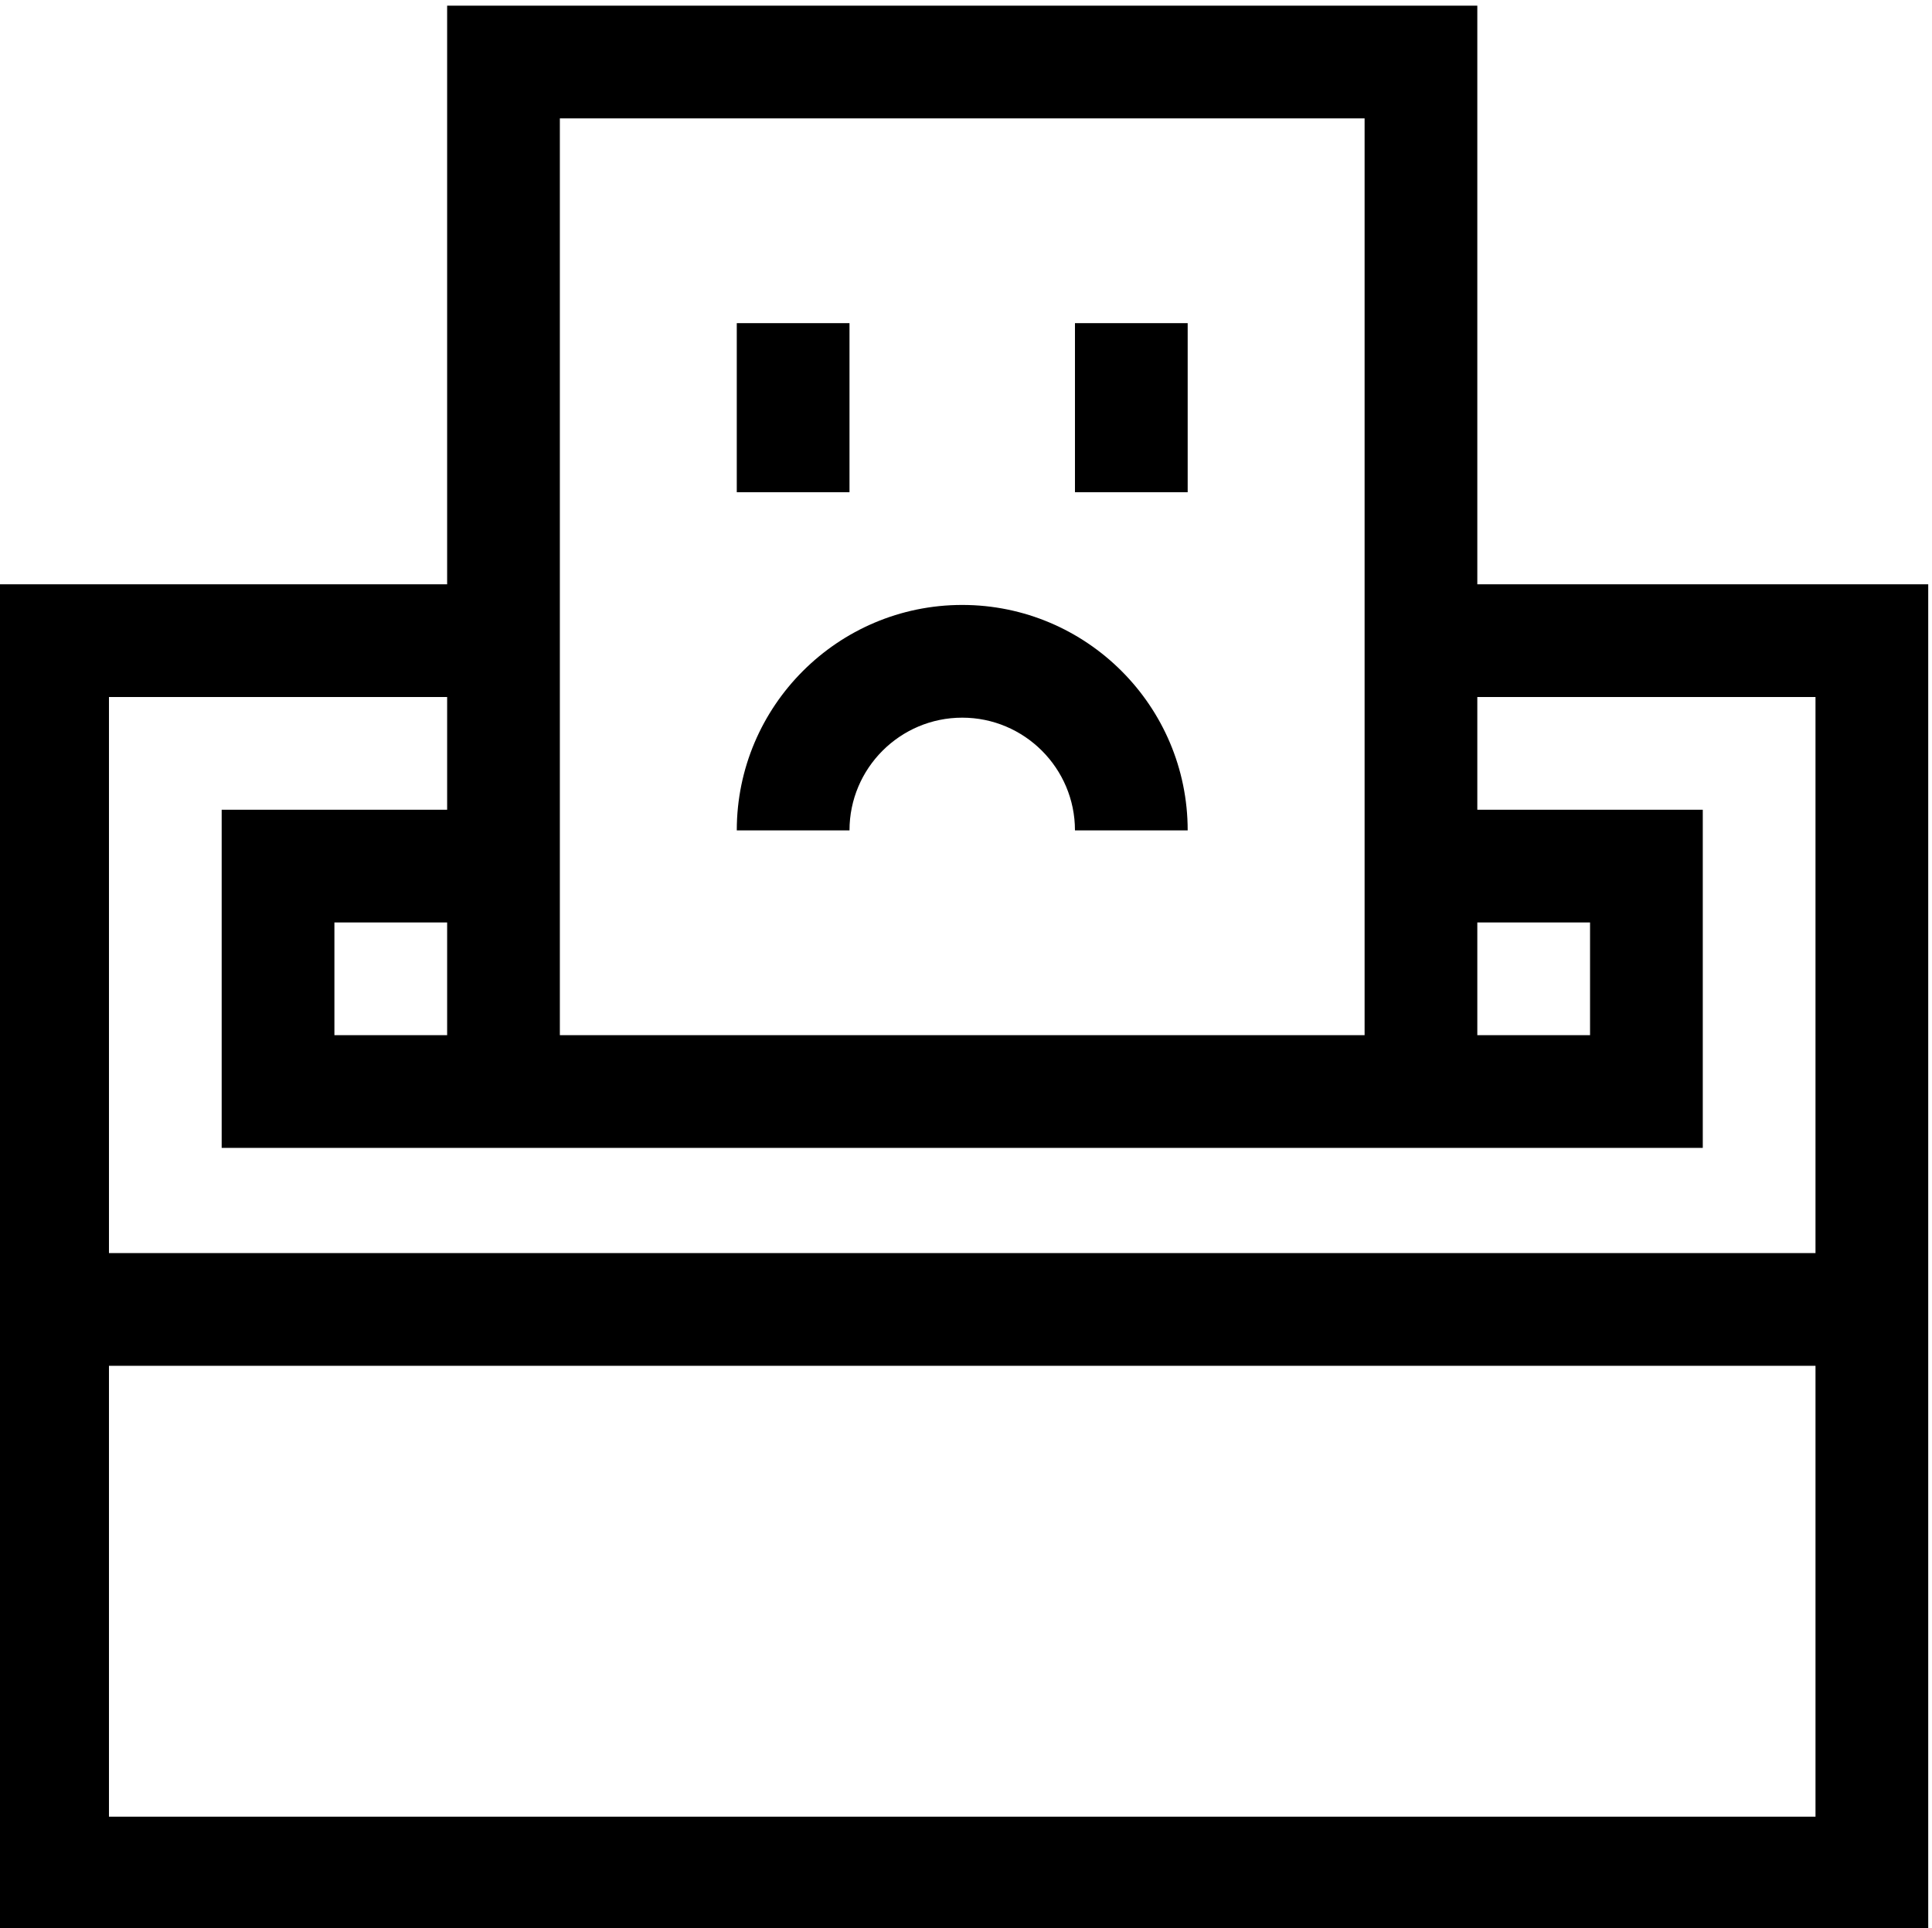 <svg viewBox="1 -1 512 511" xmlns="http://www.w3.org/2000/svg"><path d="m392.504 153.852v-153.352h-273.008v153.352h-119.496v356.492h512v-356.492zm0 89.621h29.875v29.871h-29.875zm-243.137-213.098h213.266v242.969h-213.266zm332.758 450.094h-452.25v-119.492h452.25zm0-149.367h-452.25v-147.375h89.621v29.871h-59.75v89.621h392.508v-89.621h-59.75v-29.871h89.621zm-362.629-87.629v29.871h-29.875v-29.871zm0 0"/><path d="m196.254 84.645h29.871v44.809h-29.871zm0 0"/><path d="m285.875 84.645h29.871v44.809h-29.871zm0 0"/><path d="m256 159.328c-32.945 0-59.746 26.801-59.746 59.746h29.871c0-16.473 13.402-29.871 29.875-29.871s29.875 13.398 29.875 29.871h29.871c0-32.945-26.801-59.746-59.746-59.746zm0 0"/></svg>